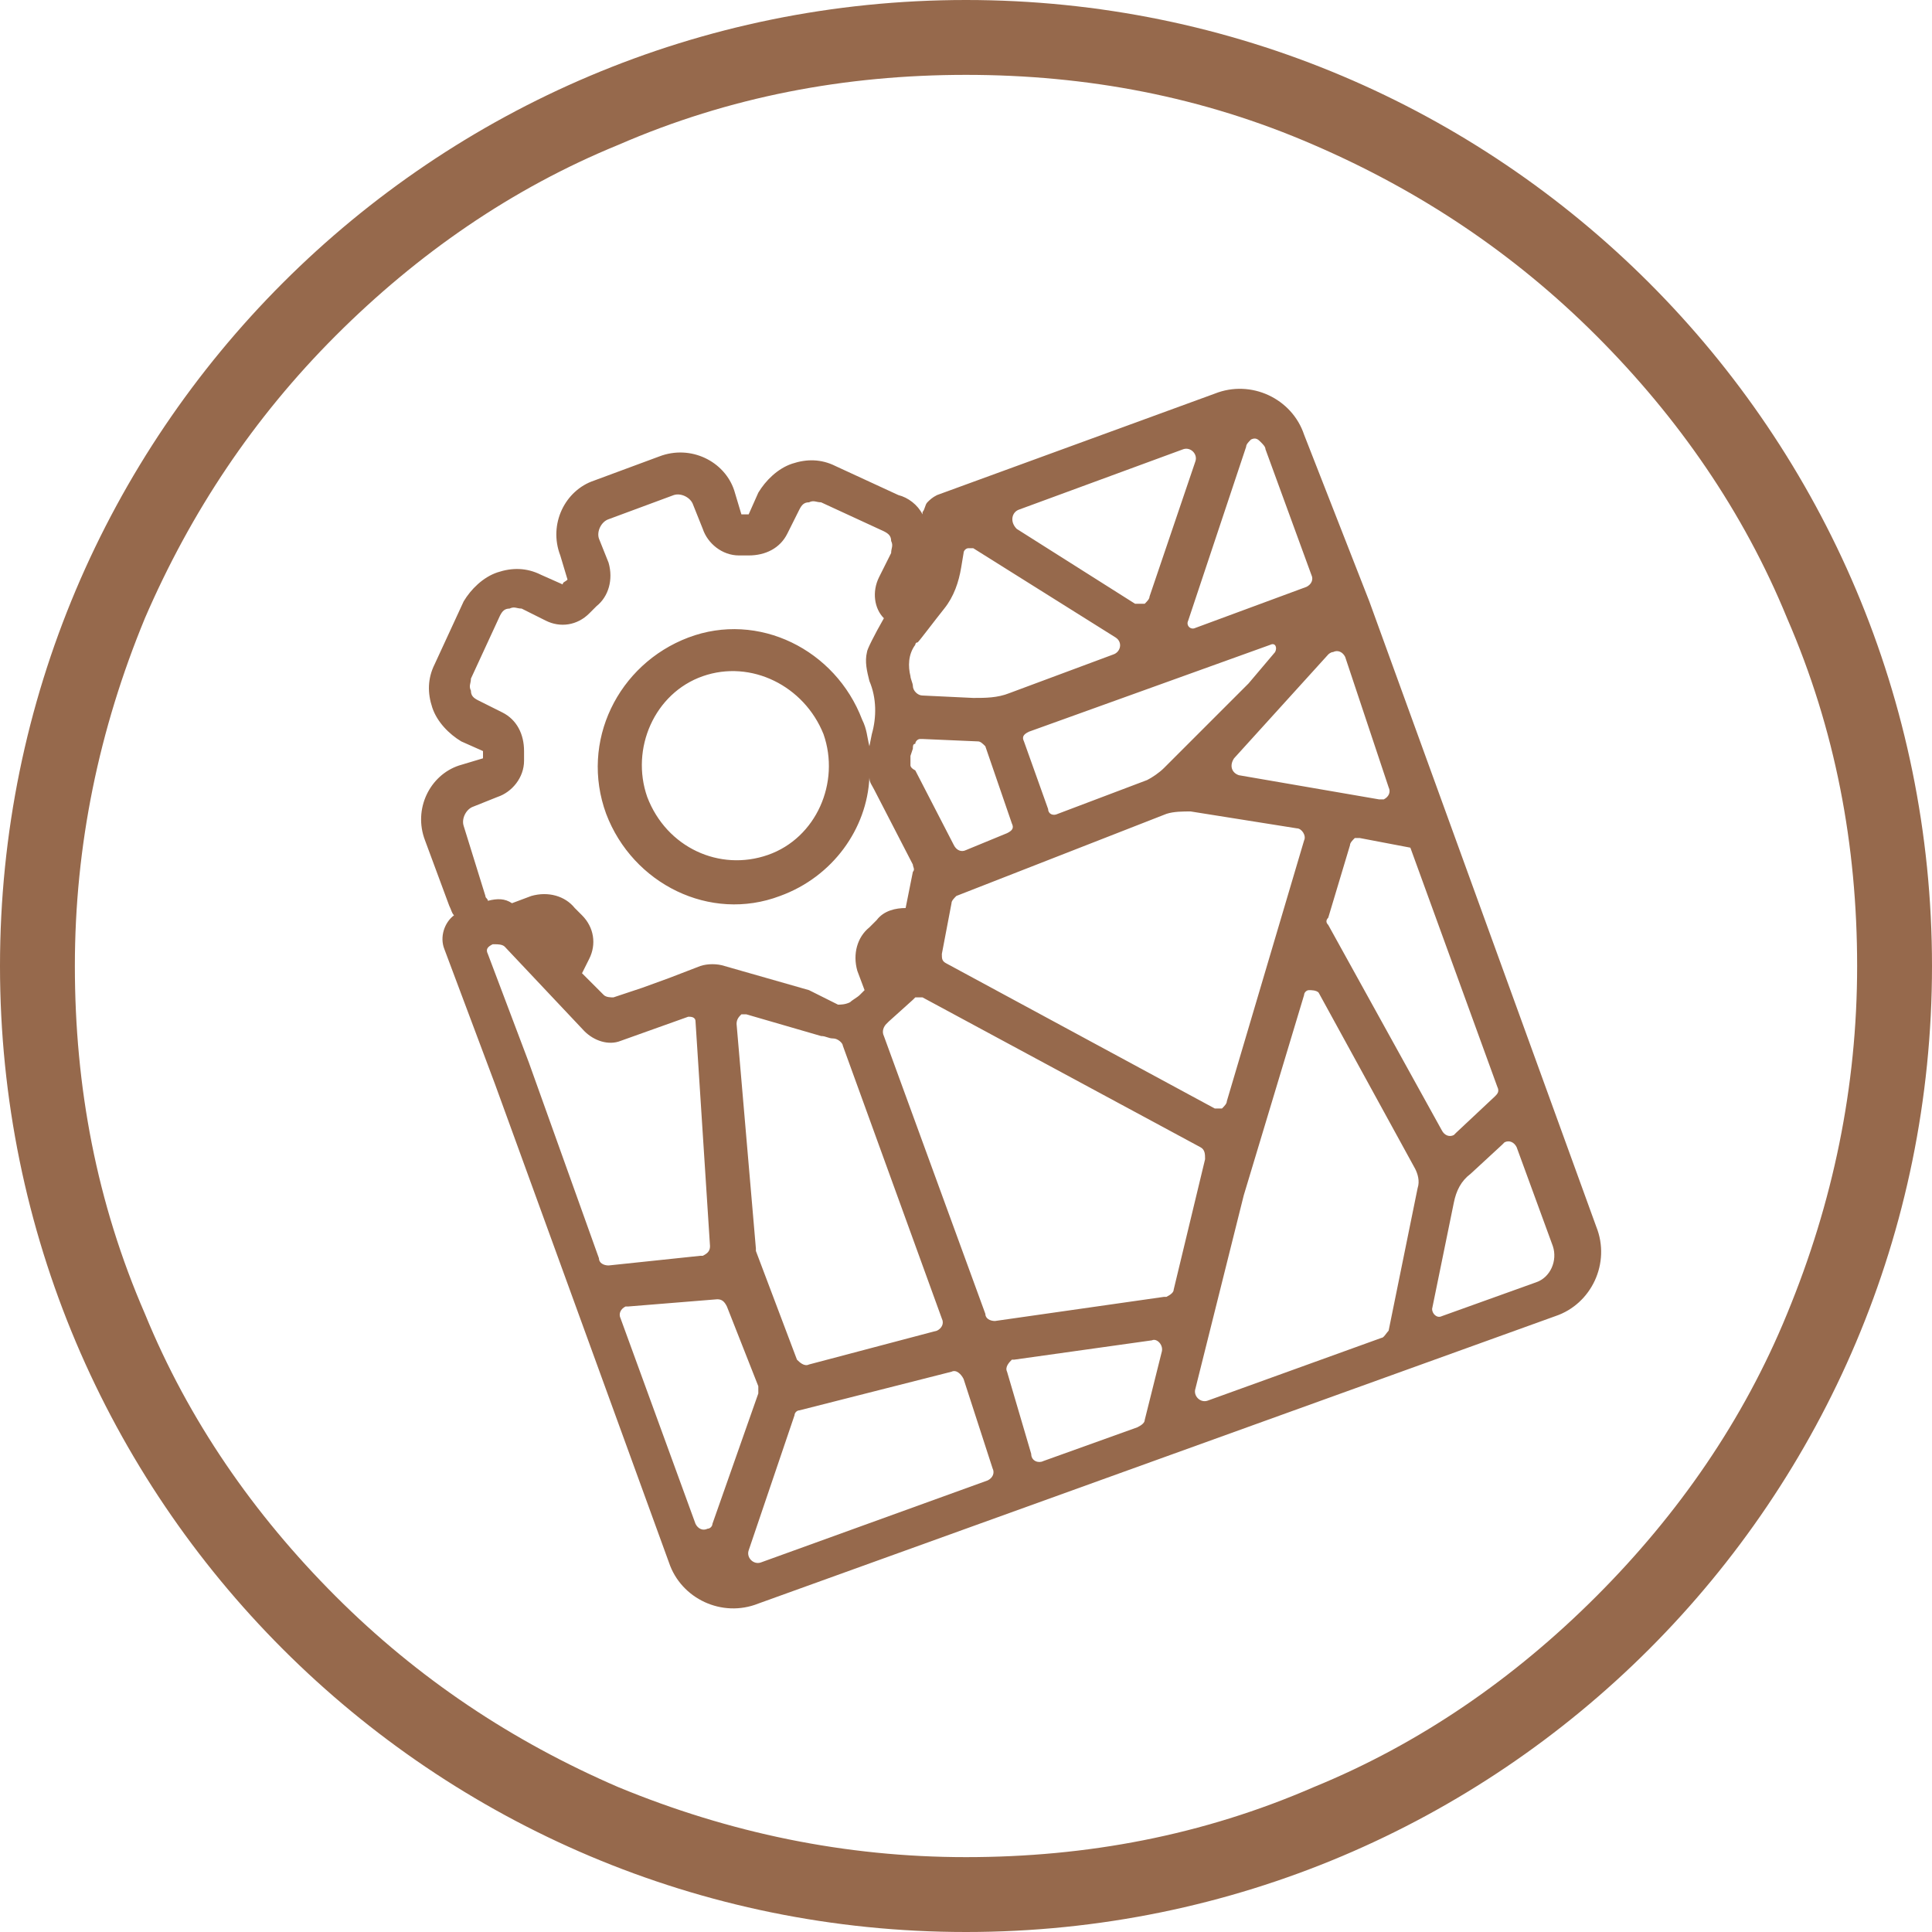 <?xml version="1.0" encoding="utf-8"?>
<!-- Generator: Adobe Illustrator 24.2.1, SVG Export Plug-In . SVG Version: 6.00 Build 0)  -->
<svg version="1.1" id="Ebene_1" xmlns="http://www.w3.org/2000/svg" xmlns:xlink="http://www.w3.org/1999/xlink" x="0px" y="0px"
	 viewBox="0 0 80 80" style="enable-background:new 0 0 80 80;" xml:space="preserve">
<style type="text/css">
	.st0{fill:#96694C;}
</style>
<g>
	<path class="st0" d="M54,18c-0.5-1.5-2.2-2.3-3.7-1.7l-11.5,4.2c-0.2,0.1-0.3,0.2-0.4,0.3l0,0c-0.1,0.1-0.1,0.3-0.2,0.4l0,0.1
		c-0.2-0.4-0.6-0.7-1-0.8l-2.6-1.2c-0.6-0.3-1.2-0.3-1.8-0.1c-0.6,0.2-1.1,0.7-1.4,1.2L31,21.3c-0.1,0-0.2,0-0.3,0l-0.3-1
		c-0.4-1.2-1.8-1.9-3.1-1.4l-2.7,1c-1.2,0.4-1.9,1.8-1.4,3.1l0.3,1c-0.1,0.1-0.2,0.1-0.2,0.2l-0.9-0.4c-0.6-0.3-1.2-0.3-1.8-0.1
		c-0.6,0.2-1.1,0.7-1.4,1.2l-1.2,2.6c-0.3,0.6-0.3,1.2-0.1,1.8c0.2,0.6,0.7,1.1,1.2,1.4l0.9,0.4c0,0.1,0,0.2,0,0.3l-1,0.3
		c-1.2,0.4-1.9,1.8-1.4,3.1l1,2.7c0.1,0.2,0.1,0.3,0.2,0.4c-0.4,0.3-0.6,0.9-0.4,1.4l2.1,5.6l0,0l7.2,19.8c0.5,1.5,2.2,2.3,3.7,1.7
		l33-11.9c1.5-0.5,2.3-2.2,1.7-3.7l-9.4-25.9l0,0l0,0L54,18z M42.2,21.1l6.8-2.5c0.3-0.1,0.6,0.2,0.5,0.5l-1.9,5.6
		c0,0.1-0.1,0.2-0.2,0.3c-0.1,0-0.2,0-0.4,0l-4.9-3.1C41.8,21.6,41.9,21.2,42.2,21.1z M30.5,42.4c0-0.2,0.1-0.3,0.2-0.4
		c0.1,0,0.1,0,0.2,0l3.1,0.9l0,0c0.2,0,0.3,0.1,0.5,0.1c0.2,0,0.4,0.2,0.4,0.3L39,54.6c0.1,0.2,0,0.4-0.2,0.5c0,0,0,0,0,0l-5.3,1.4
		c-0.2,0.1-0.4-0.1-0.5-0.2l-1.7-4.5c0,0,0-0.1,0-0.1L30.5,42.4z M36.7,42.4c0,0,0.1-0.1,0.1-0.1l1-0.9c0,0,0.1-0.1,0.1-0.1
		c0.1,0,0.2,0,0.3,0l11.5,6.2c0.2,0.1,0.2,0.3,0.2,0.5l-1.3,5.4c0,0.1-0.1,0.2-0.3,0.3c0,0-0.1,0-0.1,0l-7,1c-0.2,0-0.4-0.1-0.4-0.3
		l-4.2-11.5C36.5,42.7,36.6,42.5,36.7,42.4z M39.2,39.9C39,39.8,39,39.7,39,39.5l0,0l0.4-2.1c0-0.1,0.1-0.2,0.2-0.3l8.7-3.4
		c0,0,0,0,0,0c0.3-0.1,0.7-0.1,1-0.1l4.4,0.7c0.2,0,0.4,0.3,0.3,0.5l-3.2,10.8c0,0.1-0.1,0.2-0.2,0.3c-0.1,0-0.2,0-0.3,0L39.2,39.9z
		 M37.7,31.7c0-0.1,0-0.3,0-0.4l0.1-0.3c0-0.1,0-0.2,0.1-0.2c0-0.1,0.1-0.2,0.2-0.2c0,0,0.1,0,0.1,0l0,0l2.3,0.1
		c0.1,0,0.2,0.1,0.3,0.2l1.1,3.2c0.1,0.2,0,0.3-0.2,0.4l-1.7,0.7c0,0,0,0,0,0c-0.2,0.1-0.4,0-0.5-0.2l0,0l-1.6-3.1
		C37.7,31.8,37.7,31.7,37.7,31.7z M48.2,31.8c-0.2,0.2-0.5,0.4-0.7,0.5l-3.7,1.4c0,0,0,0,0,0c-0.2,0.1-0.4,0-0.4-0.2l-1-2.8
		c-0.1-0.2,0-0.3,0.2-0.4l10-3.6c0.2-0.1,0.3,0.1,0.2,0.3l-1.1,1.3L48.2,31.8z M39.8,23.5l0.1-0.6c0-0.1,0.1-0.2,0.2-0.2
		c0.1,0,0.1,0,0.2,0l5.9,3.7c0.3,0.2,0.2,0.6-0.1,0.7l-4.3,1.6c-0.5,0.2-1,0.2-1.5,0.2l-2.1-0.1c-0.2,0-0.4-0.2-0.4-0.4
		c0-0.1-0.1-0.3-0.1-0.4c-0.1-0.4-0.1-0.9,0.2-1.3c0,0,0-0.1,0.1-0.1c0.1-0.1,0.7-0.9,1.1-1.4C39.5,24.7,39.7,24.1,39.8,23.5z
		 M19.2,34.2c-0.1-0.3,0.1-0.7,0.4-0.8l1-0.4c0.6-0.2,1.1-0.8,1.1-1.5c0-0.1,0-0.3,0-0.4c0-0.7-0.3-1.3-0.9-1.6l-1-0.5
		c-0.2-0.1-0.3-0.2-0.3-0.4c-0.1-0.2,0-0.3,0-0.5l1.2-2.6c0.1-0.2,0.2-0.3,0.4-0.3c0.2-0.1,0.3,0,0.5,0l1,0.5
		c0.6,0.3,1.3,0.2,1.8-0.3c0.1-0.1,0.2-0.2,0.3-0.3c0.5-0.4,0.7-1.1,0.5-1.8l-0.4-1c-0.1-0.3,0.1-0.7,0.4-0.8l2.7-1
		c0.3-0.1,0.7,0.1,0.8,0.4l0.4,1c0.2,0.6,0.8,1.1,1.5,1.1c0.1,0,0.3,0,0.4,0c0.7,0,1.3-0.3,1.6-0.9l0.5-1c0.1-0.2,0.2-0.3,0.4-0.3
		c0.2-0.1,0.3,0,0.5,0l2.6,1.2c0.2,0.1,0.3,0.2,0.3,0.4c0.1,0.2,0,0.3,0,0.5l-0.5,1c-0.3,0.6-0.2,1.3,0.2,1.7
		c-0.4,0.7-0.7,1.3-0.7,1.4c-0.1,0.4,0,0.8,0.1,1.2c0.3,0.7,0.3,1.5,0.1,2.2L36,30.9c-0.1-0.4-0.1-0.7-0.3-1.1
		c-1.1-2.9-4.3-4.5-7.2-3.4c-2.9,1.1-4.5,4.3-3.4,7.3c1.1,2.9,4.3,4.5,7.2,3.4c2.2-0.8,3.6-2.8,3.7-4.9c0,0.2,0.1,0.3,0.2,0.5
		l1.6,3.1c0,0.1,0.1,0.2,0,0.3l-0.3,1.5c-0.4,0-0.9,0.1-1.2,0.5c-0.1,0.1-0.2,0.2-0.3,0.3c-0.5,0.4-0.7,1.1-0.5,1.8l0.3,0.8
		l-0.2,0.2c-0.1,0.1-0.3,0.2-0.4,0.3c-0.2,0.1-0.4,0.1-0.5,0.1L33.5,41L30,40c-0.3-0.1-0.7-0.1-1,0l-1.3,0.5l-1.1,0.4l-1.2,0.4
		c-0.1,0-0.3,0-0.4-0.1l-0.4-0.4l-0.5-0.5l0.3-0.6c0.3-0.6,0.2-1.3-0.3-1.8c-0.1-0.1-0.2-0.2-0.3-0.3c-0.4-0.5-1.1-0.7-1.8-0.5
		l-0.8,0.3c-0.3-0.2-0.6-0.2-1-0.1c0-0.1-0.1-0.1-0.1-0.2L19.2,34.2z M34.1,30.4c0.7,2-0.3,4.3-2.3,5c-2,0.7-4.2-0.3-5-2.4
		c-0.7-2,0.3-4.3,2.3-5C31.1,27.3,33.3,28.4,34.1,30.4z M20.2,39.5c-0.1-0.2,0-0.3,0.2-0.4c0,0,0,0,0.1,0c0.1,0,0.3,0,0.4,0.1
		l3.3,3.5c0.4,0.4,1,0.6,1.5,0.4l2.8-1c0.1,0,0.3,0,0.3,0.2l0.6,9.3c0,0.2-0.1,0.3-0.3,0.4c0,0-0.1,0-0.1,0l-3.8,0.4
		c-0.2,0-0.4-0.1-0.4-0.3L21.9,44c0,0,0,0,0,0L20.2,39.5z M29.5,63.1c0,0.1-0.1,0.2-0.2,0.2c-0.2,0.1-0.4,0-0.5-0.2l-3.1-8.5
		c-0.1-0.2,0-0.4,0.2-0.5c0,0,0.1,0,0.1,0l3.7-0.3c0.2,0,0.3,0.1,0.4,0.3l1.3,3.3c0,0.1,0,0.2,0,0.3L29.5,63.1z M41.1,60.8
		c0.1,0.2,0,0.4-0.2,0.5l-9.4,3.4c-0.3,0.1-0.6-0.2-0.5-0.5l1.9-5.6c0-0.1,0.1-0.2,0.2-0.2c0,0,0,0,0,0l6.3-1.6
		c0.2-0.1,0.4,0.1,0.5,0.3L41.1,60.8z M48.1,56l-0.7,2.8c0,0.1-0.1,0.2-0.3,0.3l-3.9,1.4c-0.2,0.1-0.5,0-0.5-0.3l-1-3.4
		c-0.1-0.2,0.1-0.4,0.2-0.5c0,0,0.1,0,0.1,0l5.7-0.8C47.9,55.4,48.2,55.7,48.1,56z M57.2,55.4L50,58c-0.3,0.1-0.6-0.2-0.5-0.5l2-8
		l2.5-8.3c0-0.1,0.1-0.2,0.2-0.2c0.1,0,0.3,0,0.4,0.1l4,7.3c0.1,0.2,0.2,0.5,0.1,0.8l-1.2,5.9C57.4,55.2,57.3,55.4,57.2,55.4z
		 M64.3,51.6c0.2,0.6-0.1,1.3-0.7,1.5l-3.9,1.4c-0.2,0.1-0.4-0.1-0.4-0.3l0.9-4.4c0.1-0.5,0.3-0.9,0.7-1.2l1.3-1.2
		c0,0,0.1-0.1,0.1-0.1c0.2-0.1,0.4,0,0.5,0.2L64.3,51.6z M62,45c0.1,0.2,0,0.3-0.1,0.4l-1.6,1.5c0,0-0.1,0.1-0.1,0.1
		c-0.2,0.1-0.4,0-0.5-0.2l-4.7-8.5c-0.1-0.1-0.1-0.2,0-0.3l0.9-3c0-0.1,0.1-0.2,0.2-0.3c0.1,0,0.1,0,0.2,0l2.1,0.4L62,45z
		 M57.5,32.6c0.1,0.2,0,0.4-0.2,0.5c-0.1,0-0.1,0-0.2,0l-5.8-1c-0.3-0.1-0.4-0.4-0.2-0.7l3.9-4.3c0,0,0.1-0.1,0.2-0.1
		c0.2-0.1,0.4,0,0.5,0.2L57.5,32.6z M54.3,23.8c0.1,0.2,0,0.4-0.2,0.5l-4.6,1.7c-0.2,0.1-0.4-0.1-0.3-0.3l2.4-7.2
		c0-0.1,0.1-0.2,0.2-0.3c0.2-0.1,0.3,0,0.4,0.1c0.1,0.1,0.2,0.2,0.2,0.3L54.3,23.8z"/>
	<path class="st0" d="M40,0C17.9,0,0,17.9,0,40s17.9,40,40,40s40-17.9,40-40S62.1,0,40,0z M66.1,66.1c-3.4,3.4-7.3,6.1-11.7,7.9
		C49.8,76,45,76.9,40,76.9s-9.8-1-14.4-2.9c-4.4-1.9-8.3-4.5-11.7-7.9c-3.4-3.4-6.1-7.3-7.9-11.7C4,49.8,3.1,45,3.1,40
		c0-5,1-9.8,2.9-14.4c1.9-4.4,4.5-8.3,7.9-11.7S21.2,7.8,25.6,6C30.2,4,35,3.1,40,3.1S49.8,4,54.4,6c4.4,1.9,8.3,4.5,11.7,7.9
		c3.4,3.4,6.1,7.3,7.9,11.7C76,30.2,76.9,35,76.9,40c0,5-1,9.8-2.9,14.4C72.2,58.8,69.5,62.7,66.1,66.1z"/>
</g>
</svg>
